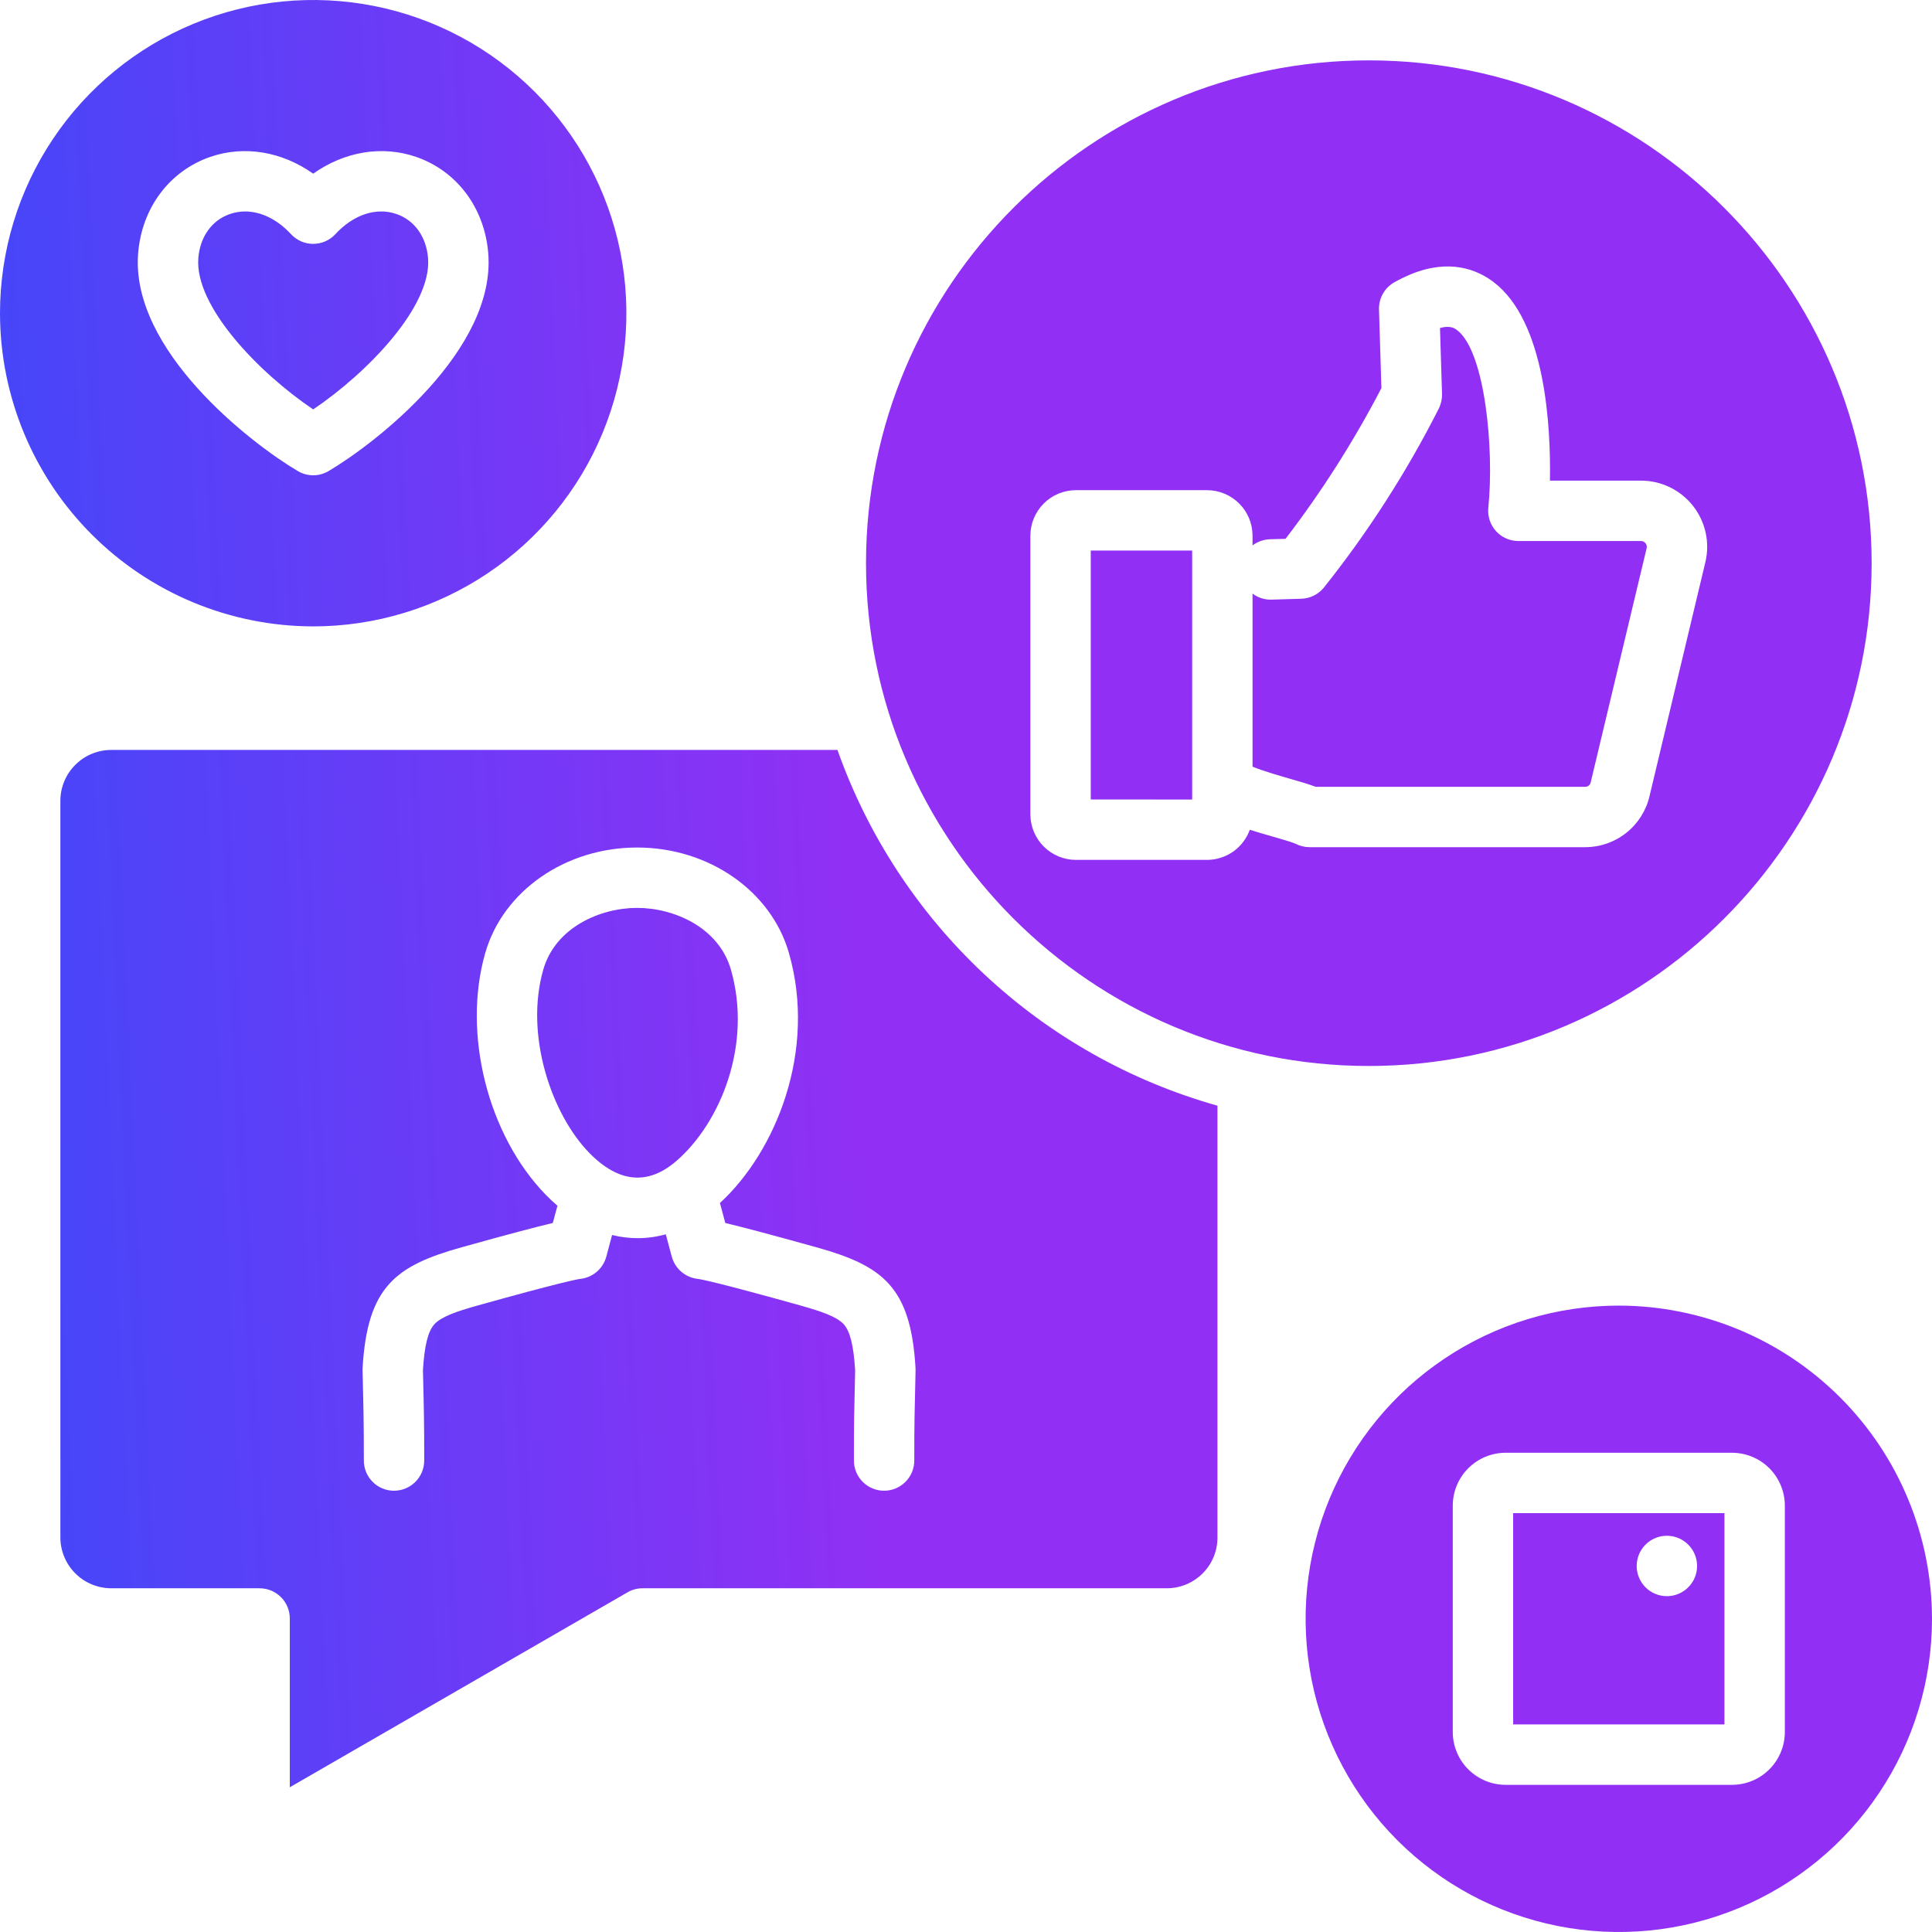<svg width="77" height="77" viewBox="0 0 77 77" fill="none" xmlns="http://www.w3.org/2000/svg">
<g clip-path="url(#clip0_1_1759)">
<path fill-rule="evenodd" clip-rule="evenodd" d="M32.532 49.709C30.619 49.175 29.54 48.894 28.907 48.743L28.693 47.946C30.922 45.9 32.561 41.878 31.443 37.983C30.735 35.508 28.246 33.778 25.392 33.778C22.538 33.778 20.048 35.507 19.339 37.983C18.42 41.189 19.438 45.244 21.758 47.625C21.909 47.778 22.062 47.921 22.217 48.055L22.032 48.742C21.399 48.892 20.322 49.173 18.404 49.709C15.77 50.444 14.638 51.277 14.451 54.527C14.45 54.56 14.45 54.593 14.45 54.626L14.454 54.792C14.487 56.163 14.502 56.789 14.501 58.207C14.5 58.365 14.531 58.522 14.591 58.668C14.651 58.814 14.739 58.947 14.851 59.059C14.962 59.171 15.094 59.26 15.24 59.321C15.386 59.382 15.543 59.413 15.7 59.413H15.704C16.023 59.413 16.328 59.286 16.554 59.061C16.779 58.836 16.907 58.53 16.907 58.212C16.909 56.762 16.894 56.126 16.859 54.733L16.856 54.617C16.916 53.631 17.056 53.064 17.309 52.782C17.578 52.483 18.175 52.271 19.053 52.026C22.377 51.098 23.019 50.982 23.137 50.969C23.377 50.942 23.603 50.843 23.786 50.685C23.97 50.527 24.101 50.318 24.164 50.085L24.395 49.221C24.728 49.304 25.07 49.347 25.413 49.347C25.793 49.347 26.17 49.295 26.535 49.193L26.774 50.085C26.838 50.318 26.97 50.527 27.153 50.685C27.336 50.842 27.563 50.941 27.803 50.969C27.92 50.982 28.562 51.098 31.886 52.026C32.762 52.271 33.361 52.483 33.631 52.782C33.881 53.064 34.022 53.631 34.082 54.617L34.079 54.733C34.047 56.126 34.029 56.762 34.033 58.212C34.033 58.53 34.16 58.836 34.386 59.062C34.611 59.287 34.917 59.413 35.236 59.413H35.237C35.557 59.413 35.863 59.285 36.088 59.059C36.313 58.833 36.44 58.526 36.439 58.207C36.437 56.789 36.453 56.163 36.486 54.792L36.489 54.626C36.491 54.593 36.49 54.56 36.488 54.527C36.303 51.277 35.17 50.444 32.534 49.709L32.532 49.709ZM23.482 45.944C21.992 44.417 20.901 41.269 21.652 38.646C22.136 36.954 23.93 36.184 25.392 36.184C26.854 36.184 28.646 36.954 29.131 38.646C29.994 41.657 28.697 44.757 26.97 46.26C25.83 47.254 24.655 47.147 23.482 45.944ZM12.482 24.965C14.951 24.965 17.365 24.233 19.417 22.861C21.47 21.49 23.07 19.54 24.015 17.259C24.959 14.978 25.207 12.469 24.725 10.047C24.243 7.626 23.055 5.402 21.309 3.656C19.563 1.91 17.339 0.721 14.918 0.24C12.496 -0.242 9.986 0.005 7.706 0.95C5.425 1.895 3.475 3.495 2.104 5.548C0.732 7.6 0 10.014 0 12.482C0.003 15.792 1.32 18.965 3.66 21.305C6 23.645 9.173 24.961 12.482 24.965ZM11.872 18.776C9.995 17.669 5.191 13.95 5.506 10.09C5.653 8.285 6.754 6.815 8.38 6.253C9.745 5.783 11.238 6.043 12.482 6.921C13.726 6.043 15.22 5.783 16.585 6.253C18.211 6.815 19.311 8.285 19.459 10.09C19.773 13.95 14.97 17.669 13.093 18.776C12.908 18.885 12.697 18.943 12.483 18.943C12.268 18.943 12.057 18.885 11.872 18.776H11.872ZM7.904 10.286C7.974 9.434 8.444 8.777 9.165 8.529C9.359 8.462 9.563 8.428 9.769 8.428C10.403 8.428 11.054 8.744 11.598 9.333C11.711 9.455 11.848 9.552 12 9.619C12.152 9.685 12.316 9.719 12.482 9.719C12.648 9.719 12.812 9.685 12.964 9.619C13.117 9.552 13.253 9.455 13.366 9.333C14.087 8.551 14.997 8.252 15.8 8.529C16.52 8.777 16.991 9.434 17.06 10.286C17.215 12.194 14.666 14.845 12.482 16.317C10.299 14.845 7.75 12.194 7.905 10.286L7.904 10.286ZM48.522 61.284C48.521 61.819 48.309 62.331 47.931 62.709C47.553 63.087 47.04 63.3 46.505 63.301H25.611C25.4 63.3 25.193 63.356 25.01 63.462L11.55 71.232V64.504C11.55 64.185 11.423 63.879 11.198 63.654C10.972 63.428 10.666 63.301 10.347 63.301H4.434C3.896 63.3 3.381 63.087 3.001 62.706C2.621 62.327 2.407 61.811 2.406 61.274V31.916C2.407 31.378 2.621 30.863 3.001 30.483C3.381 30.103 3.896 29.889 4.434 29.889H33.377C34.582 33.292 36.587 36.356 39.222 38.823C41.857 41.291 45.047 43.089 48.522 44.067V61.284H48.522ZM54.554 42.485C43.504 42.485 34.515 33.496 34.515 22.446C34.515 11.395 43.504 2.406 54.554 2.406C65.605 2.406 74.594 11.397 74.594 22.446C74.594 33.495 65.603 42.485 54.554 42.485ZM65.4 19.155H61.773C61.81 16.994 61.597 12.8 59.516 11.233C58.874 10.75 57.786 10.303 56.251 10.921C56.021 11.017 55.797 11.125 55.579 11.246C55.386 11.354 55.226 11.512 55.117 11.704C55.008 11.896 54.953 12.114 54.96 12.335L55.056 15.469C53.96 17.578 52.681 19.588 51.235 21.475L50.612 21.492C50.362 21.5 50.12 21.586 49.92 21.738V21.351C49.92 20.87 49.729 20.408 49.388 20.068C49.048 19.728 48.587 19.536 48.105 19.536H42.881C42.399 19.536 41.938 19.728 41.598 20.068C41.258 20.408 41.066 20.869 41.066 21.351V32.455C41.066 32.936 41.258 33.398 41.598 33.738C41.938 34.078 42.399 34.27 42.881 34.271H48.105C48.479 34.27 48.842 34.154 49.148 33.94C49.453 33.725 49.684 33.421 49.811 33.07C50.101 33.163 50.406 33.251 50.722 33.341C51.056 33.437 51.513 33.57 51.635 33.628C51.806 33.717 51.996 33.764 52.189 33.764H63.173C63.767 33.765 64.344 33.566 64.809 33.198C65.276 32.83 65.603 32.316 65.74 31.738L67.967 22.407C68.06 22.019 68.064 21.615 67.978 21.226C67.892 20.836 67.719 20.471 67.472 20.158C67.225 19.846 66.91 19.593 66.551 19.419C66.193 19.245 65.799 19.155 65.4 19.155V19.155ZM47.514 31.865V21.942H43.472V31.864L47.514 31.865ZM65.627 21.849C65.635 21.814 65.636 21.779 65.628 21.744C65.62 21.71 65.605 21.678 65.583 21.65C65.561 21.623 65.534 21.601 65.502 21.585C65.47 21.57 65.436 21.562 65.4 21.562H60.513C60.344 21.562 60.178 21.527 60.024 21.458C59.87 21.39 59.732 21.29 59.62 21.165C59.507 21.04 59.422 20.892 59.37 20.732C59.318 20.572 59.3 20.403 59.317 20.235C59.556 17.912 59.19 13.999 58.069 13.155C57.98 13.089 57.809 12.959 57.391 13.072L57.472 15.703C57.477 15.903 57.433 16.102 57.344 16.282C56.062 18.814 54.525 21.209 52.755 23.428C52.646 23.559 52.511 23.666 52.357 23.741C52.204 23.816 52.036 23.858 51.865 23.863L50.683 23.898C50.408 23.909 50.139 23.824 49.92 23.657V30.555C50.326 30.724 51.014 30.922 51.388 31.03C51.837 31.159 52.172 31.257 52.435 31.358H63.173C63.225 31.361 63.278 31.344 63.319 31.311C63.361 31.278 63.389 31.231 63.398 31.179L65.627 21.848L65.627 21.849ZM64.518 52.035C62.049 52.035 59.635 52.767 57.583 54.139C55.53 55.51 53.93 57.46 52.985 59.741C52.041 62.022 51.793 64.531 52.275 66.953C52.757 69.374 53.946 71.598 55.691 73.344C57.437 75.09 59.661 76.278 62.082 76.76C64.504 77.242 67.013 76.995 69.294 76.05C71.575 75.105 73.525 73.505 74.896 71.452C76.268 69.4 77 66.986 77 64.518C76.996 61.208 75.68 58.035 73.34 55.695C71 53.355 67.827 52.039 64.518 52.035ZM69.029 57.9C69.588 57.901 70.123 58.123 70.518 58.517C70.912 58.912 71.134 59.448 71.135 60.006V69.029C71.134 69.588 70.912 70.123 70.517 70.517C70.123 70.912 69.588 71.134 69.029 71.135H60.006C59.448 71.134 58.912 70.912 58.518 70.517C58.123 70.123 57.901 69.588 57.9 69.029V60.006C57.901 59.448 58.123 58.912 58.518 58.518C58.912 58.123 59.448 57.901 60.006 57.9H69.029ZM68.728 68.728H60.307V60.307H68.728V68.728ZM65.231 62.412C65.231 62.174 65.301 61.941 65.433 61.744C65.566 61.546 65.753 61.392 65.973 61.3C66.193 61.209 66.435 61.186 66.668 61.232C66.902 61.279 67.116 61.393 67.284 61.561C67.453 61.73 67.567 61.944 67.614 62.177C67.66 62.411 67.636 62.653 67.545 62.873C67.454 63.092 67.3 63.28 67.102 63.412C66.904 63.545 66.672 63.615 66.434 63.615C66.276 63.615 66.119 63.584 65.973 63.524C65.827 63.463 65.694 63.375 65.583 63.263C65.471 63.151 65.382 63.019 65.322 62.873C65.261 62.727 65.23 62.57 65.23 62.412H65.231Z" fill="url(#paint0_linear_1_1759)"/>
</g>
<defs>
<linearGradient id="paint0_linear_1_1759" x1="34.123" y1="38.292" x2="0.84" y2="39.823" gradientUnits="userSpaceOnUse">
<stop stop-color="#9130F4"/>
<stop offset="1" stop-color="#4646F9"/>
</linearGradient>
<clipPath id="clip0_1_1759">
<rect width="77" height="77" fill="white"/>
</clipPath>
</defs>
</svg>
